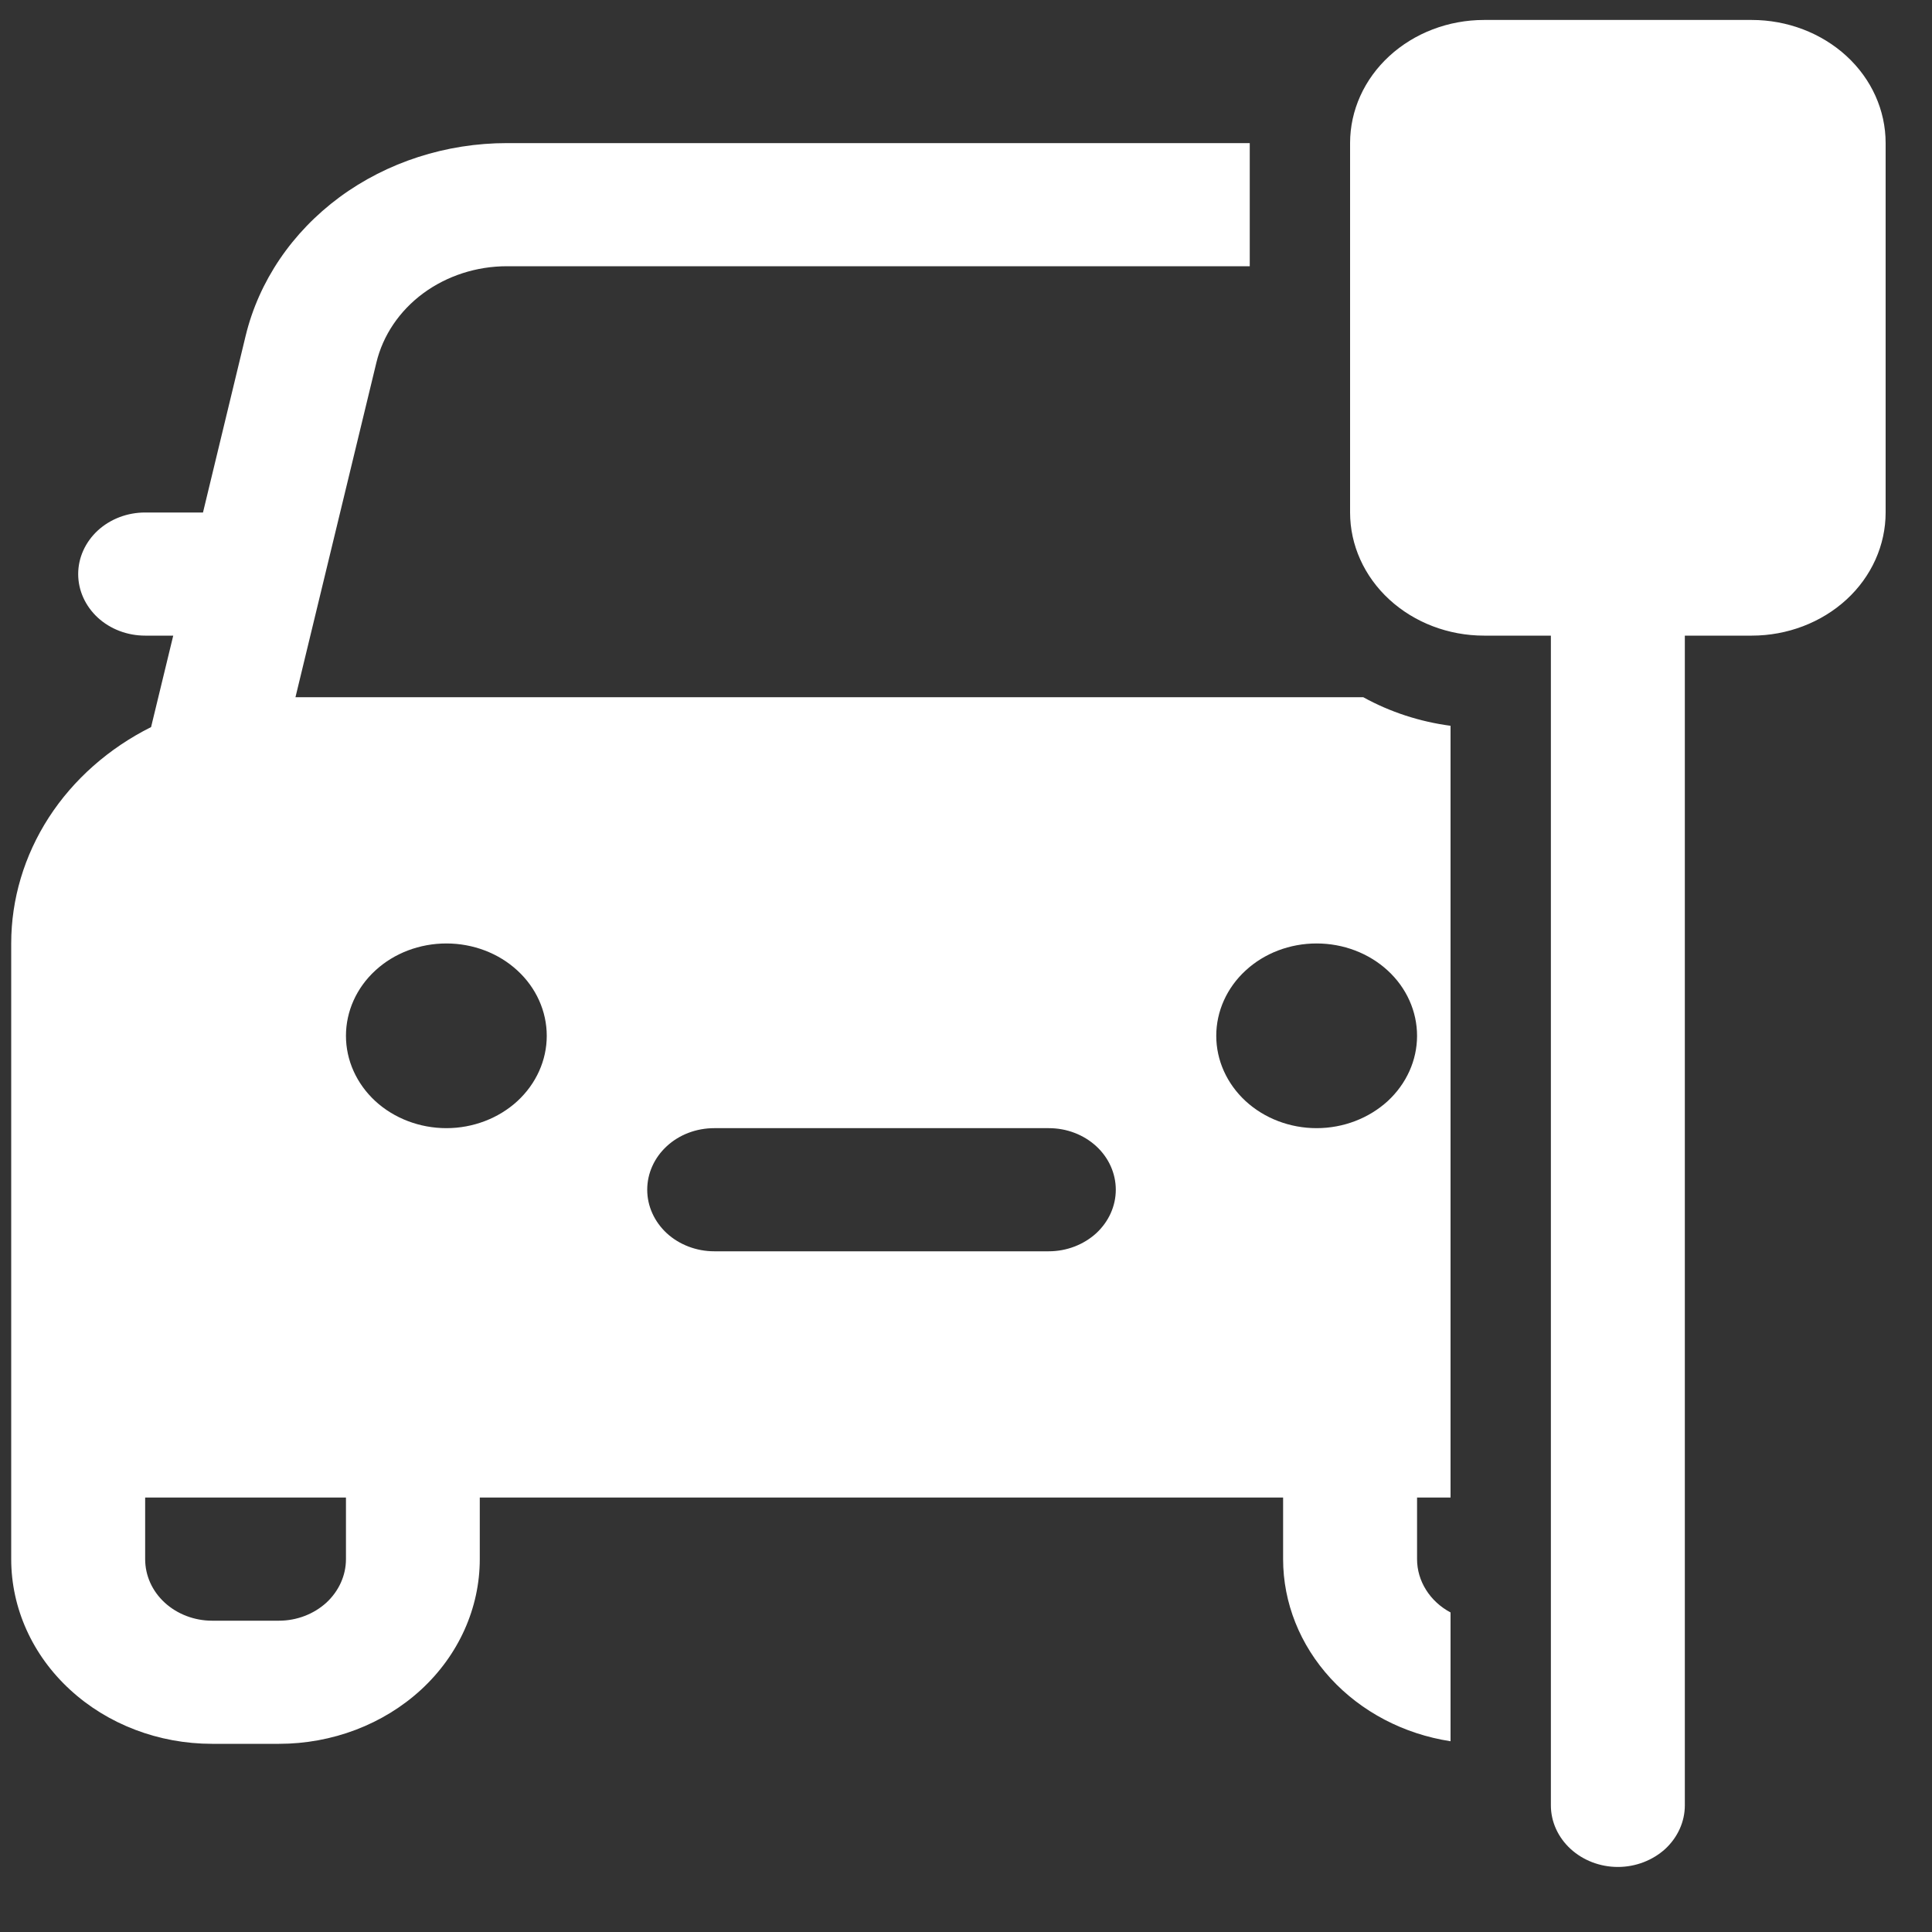 <svg width="15" height="15" viewBox="0 0 15 15" fill="none" xmlns="http://www.w3.org/2000/svg">
<rect x="0" y="0" width="15" height="15" fill="#333333" stroke="none"/>
<path d="M10.482 1.111C10.482 0.857 10.592 0.614 10.787 0.435C10.982 0.256 11.246 0.155 11.522 0.155H13.601C13.876 0.155 14.141 0.256 14.336 0.435C14.531 0.614 14.64 0.857 14.64 1.111V3.979C14.64 4.232 14.531 4.476 14.336 4.655C14.141 4.834 13.876 4.935 13.601 4.935H13.081V14.017C13.081 14.143 13.026 14.265 12.929 14.355C12.831 14.444 12.699 14.495 12.561 14.495C12.423 14.495 12.291 14.444 12.194 14.355C12.096 14.265 12.041 14.143 12.041 14.017V4.935H11.522C11.246 4.935 10.982 4.834 10.787 4.655C10.592 4.476 10.482 4.232 10.482 3.979V1.111ZM9.703 1.111H3.937C3.464 1.111 3.005 1.259 2.636 1.531C2.267 1.804 2.01 2.183 1.907 2.608L1.576 3.979H1.127C0.989 3.979 0.857 4.029 0.759 4.119C0.662 4.209 0.607 4.33 0.607 4.457C0.607 4.584 0.662 4.705 0.759 4.795C0.857 4.885 0.989 4.935 1.127 4.935H1.345L1.173 5.645C0.845 5.809 0.57 6.052 0.379 6.347C0.188 6.643 0.087 6.981 0.087 7.325V12.105C0.087 12.485 0.251 12.85 0.544 13.119C0.836 13.388 1.233 13.539 1.646 13.539H2.166C2.58 13.539 2.976 13.388 3.269 13.119C3.561 12.85 3.725 12.485 3.725 12.105V11.627H9.962V12.105C9.962 12.444 10.093 12.772 10.331 13.031C10.569 13.29 10.898 13.463 11.262 13.519V12.519C11.183 12.477 11.117 12.416 11.072 12.344C11.026 12.271 11.002 12.189 11.002 12.105V11.627H11.262V5.635C11.022 5.603 10.792 5.528 10.584 5.413H2.294L2.922 2.816C2.973 2.603 3.102 2.413 3.286 2.277C3.471 2.141 3.7 2.067 3.936 2.067H9.703V1.111ZM1.127 12.105V11.627H2.686V12.105C2.686 12.232 2.631 12.353 2.534 12.443C2.436 12.532 2.304 12.583 2.166 12.583H1.646C1.509 12.583 1.376 12.532 1.279 12.443C1.181 12.353 1.127 12.232 1.127 12.105ZM5.545 9.715C5.407 9.715 5.274 9.664 5.177 9.575C5.08 9.485 5.025 9.364 5.025 9.237C5.025 9.11 5.08 8.988 5.177 8.899C5.274 8.809 5.407 8.759 5.545 8.759H8.143C8.281 8.759 8.413 8.809 8.511 8.899C8.608 8.988 8.663 9.11 8.663 9.237C8.663 9.364 8.608 9.485 8.511 9.575C8.413 9.664 8.281 9.715 8.143 9.715H5.545ZM4.245 8.042C4.245 8.232 4.163 8.414 4.017 8.549C3.871 8.683 3.672 8.759 3.466 8.759C3.259 8.759 3.06 8.683 2.914 8.549C2.768 8.414 2.686 8.232 2.686 8.042C2.686 7.852 2.768 7.669 2.914 7.535C3.06 7.4 3.259 7.325 3.466 7.325C3.672 7.325 3.871 7.4 4.017 7.535C4.163 7.669 4.245 7.852 4.245 8.042ZM10.222 7.325C10.429 7.325 10.627 7.4 10.774 7.535C10.92 7.669 11.002 7.852 11.002 8.042C11.002 8.232 10.92 8.414 10.774 8.549C10.627 8.683 10.429 8.759 10.222 8.759C10.015 8.759 9.817 8.683 9.671 8.549C9.525 8.414 9.443 8.232 9.443 8.042C9.443 7.852 9.525 7.669 9.671 7.535C9.817 7.4 10.015 7.325 10.222 7.325Z" fill="white"/>
</svg>
